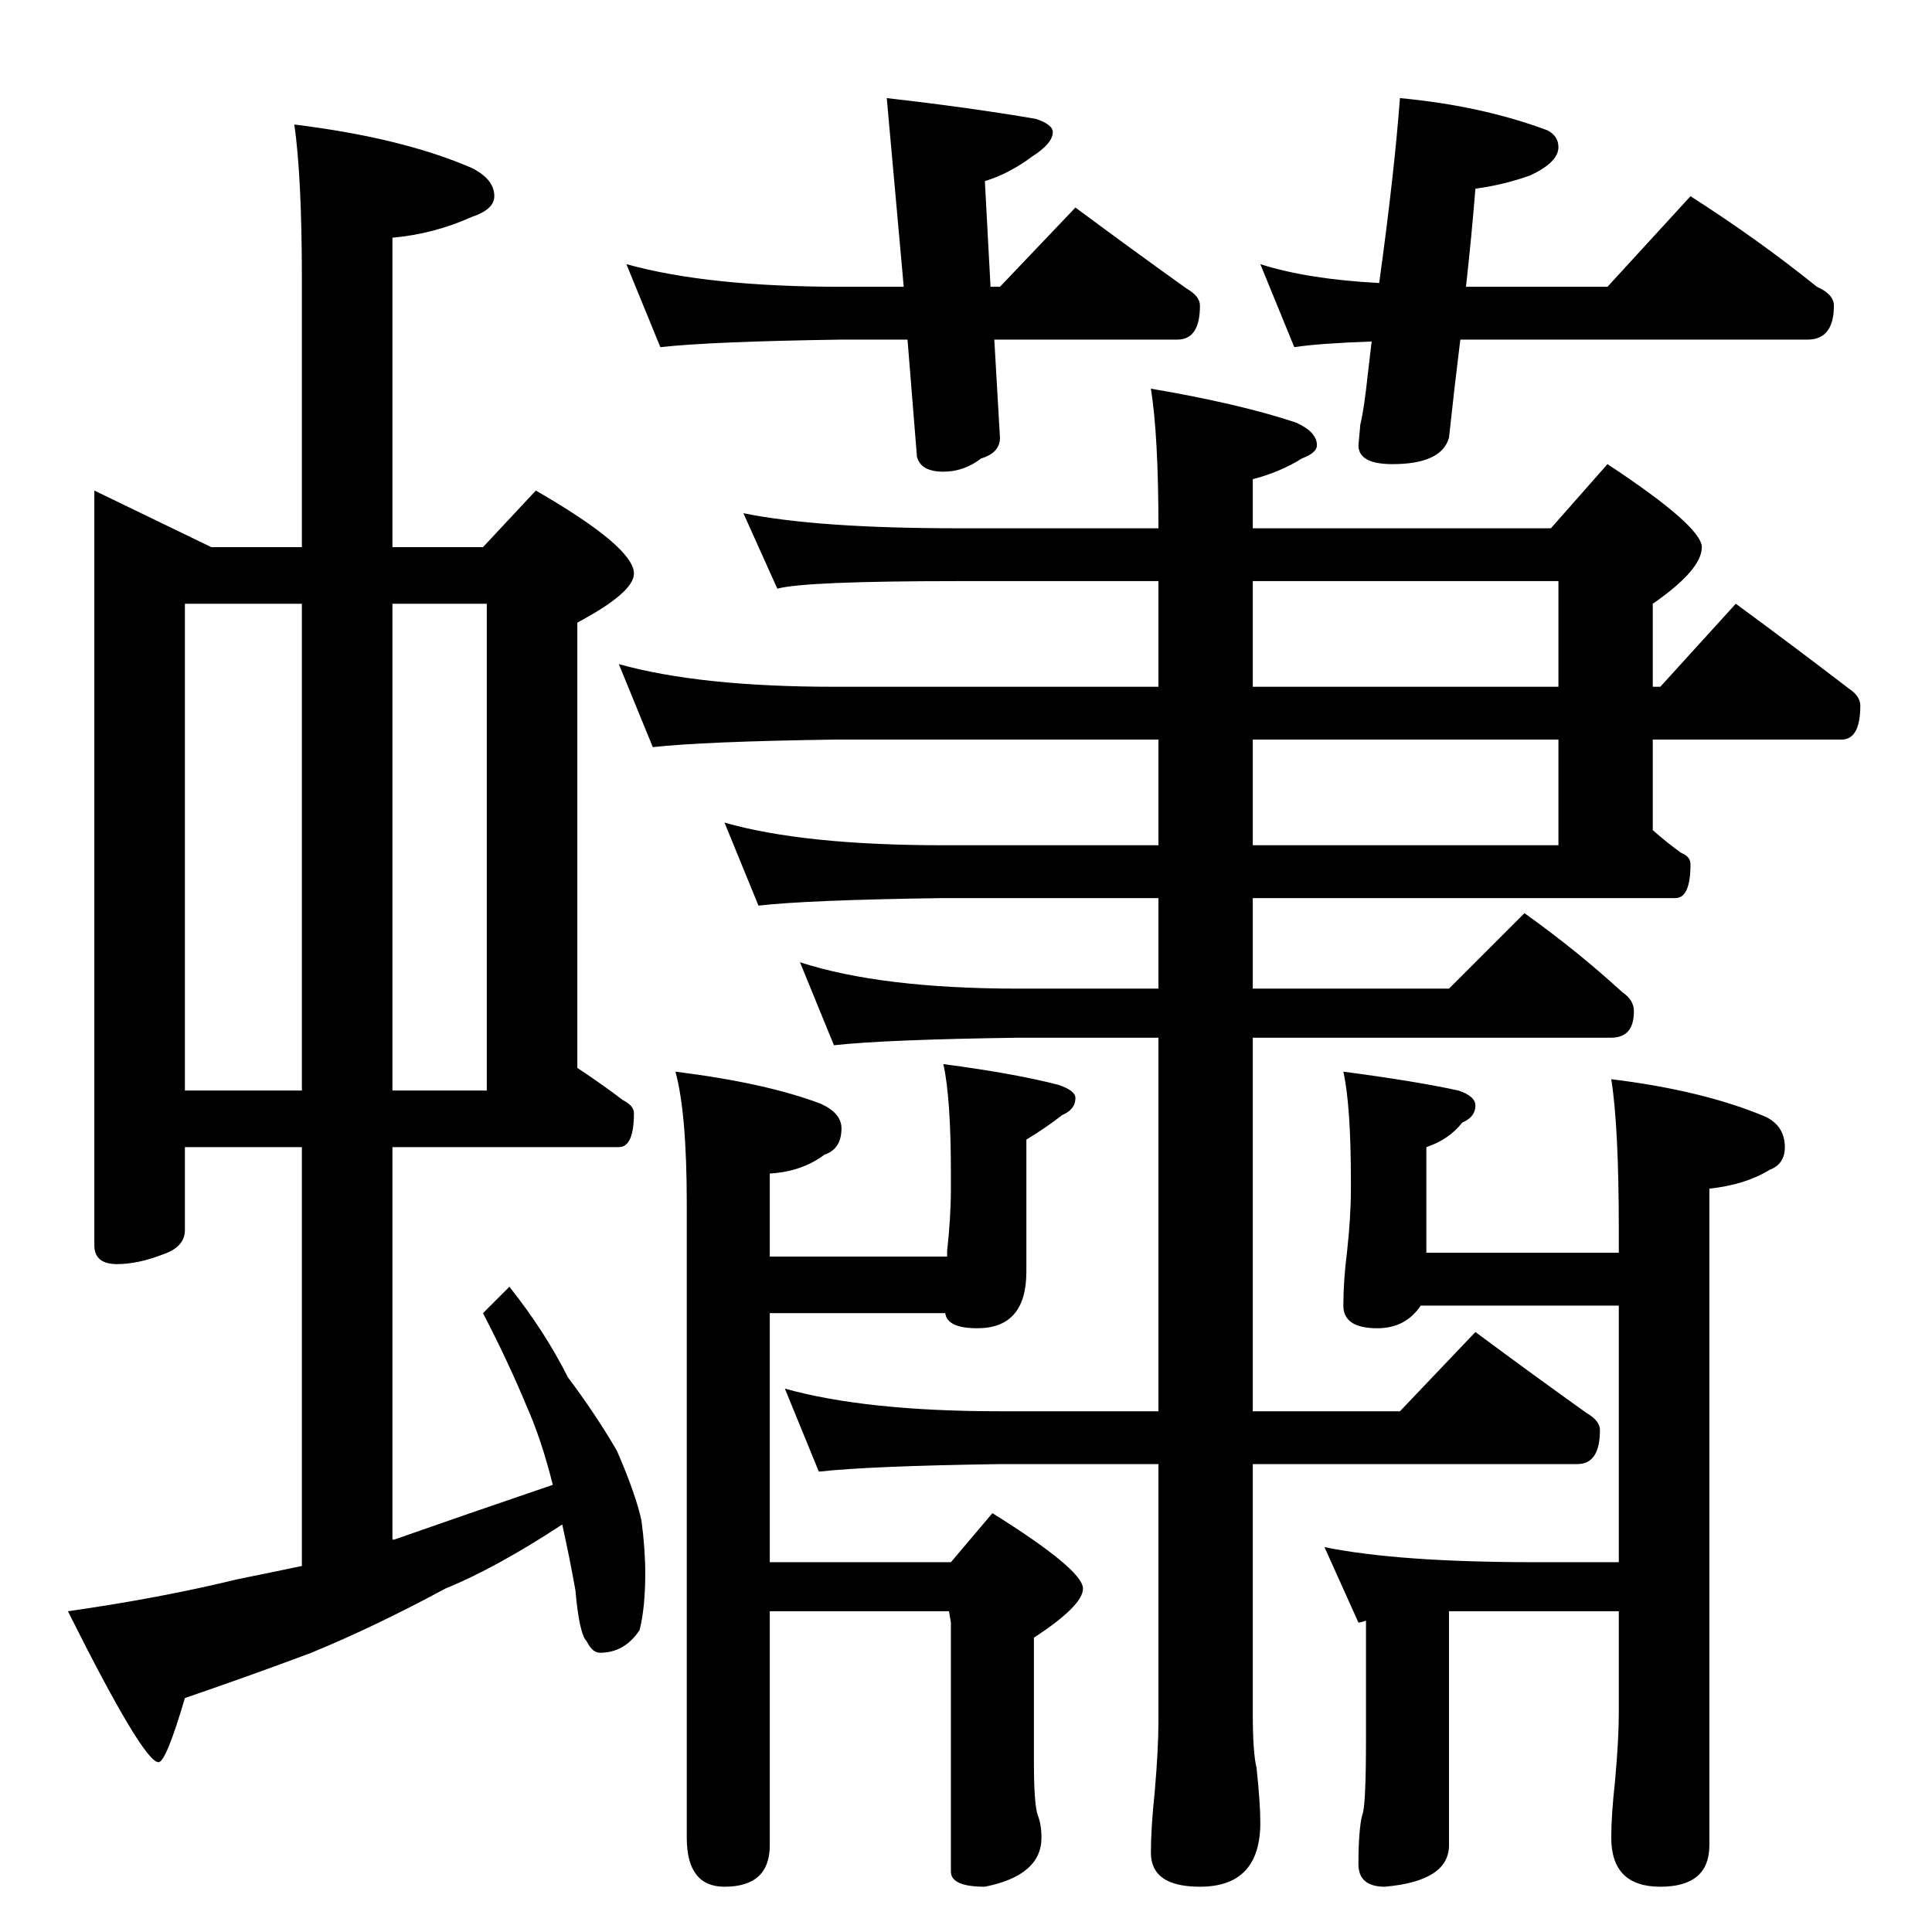 <?xml version="1.0" standalone="no"?>
<!DOCTYPE svg PUBLIC "-//W3C//DTD SVG 1.1//EN" "http://www.w3.org/Graphics/SVG/1.1/DTD/svg11.dtd" >
<svg xmlns="http://www.w3.org/2000/svg" xmlns:xlink="http://www.w3.org/1999/xlink" version="1.1" viewBox="0 -204 1024 1024">
  <g transform="matrix(1 0 0 -1 0 820)">
   <path fill="currentColor"
d="M50 764l62 -30h48v142q0 54 -4 82q57 -7 94 -23q12 -6 12 -15q0 -7 -12 -11q-20 -9 -42 -11v-164h48l28 30q52 -30 52 -44q0 -10 -30 -26v-236q15 -10 24 -17q6 -3 6 -7q0 -18 -8 -18h-120v-208h1q37 13 84 29q-6 24 -14 42q-10 24 -23 49l14 14q19 -24 31 -48
q15 -20 26 -39q10 -23 13 -37q2 -15 2 -28q0 -18 -3 -30q-8 -12 -21 -12q-4 0 -7 6q-4 4 -6 27q-3 17 -7 35q-35 -23 -62 -34q-37 -20 -71 -34q-32 -12 -67 -24q-10 -34 -14 -34q-8 0 -48 80q49 7 90 17q15 3 34 7v222h-62v-44q0 -9 -12 -13q-13 -5 -24 -5q-12 0 -12 10v400
zM98 446h62v258h-62v-258zM208 704v-258h50v258h-50zM332 884q43 -12 114 -12h33l-9 100q44 -5 79 -11q9 -3 9 -7q0 -6 -11 -13q-12 -9 -25 -13l3 -56h5l40 42q31 -23 59 -43q7 -4 7 -9q0 -18 -12 -18h-97l3 -52q0 -8 -10 -11q-9 -7 -20 -7q-12 0 -14 8l-5 62h-35
q-69 -1 -96 -4zM742 972q43 -4 78 -17q6 -3 6 -9q0 -8 -15 -15q-14 -5 -29 -7q-2 -25 -5 -52h75l44 48q36 -23 67 -48q9 -4 9 -10q0 -18 -14 -18h-184q-3 -24 -6 -52q-4 -14 -30 -14q-18 0 -18 10l1 11q2 8 4 27q1 9 2 17q-28 -1 -41 -3l-18 44q25 -8 63 -10q8 58 11 98z
M394 752q39 -8 114 -8h106q0 49 -4 74q47 -8 77 -18q11 -5 11 -12q0 -4 -8 -7q-11 -7 -26 -11v-26h158l30 34q50 -33 50 -44q0 -12 -26 -30v-44h4l40 44q30 -22 60 -45q6 -4 6 -9q0 -18 -10 -18h-100v-48q8 -7 15 -12q5 -2 5 -6q0 -18 -8 -18h-224v-48h104l40 40
q28 -20 52 -42q6 -4 6 -10q0 -14 -12 -14h-190v-198h78l40 42q31 -23 59 -43q7 -4 7 -9q0 -18 -12 -18h-172v-132q0 -21 2 -29q2 -19 2 -29q0 -34 -32 -34q-26 0 -26 18q0 13 2 32q2 23 2 38v136h-84q-69 -1 -96 -4l-18 44q43 -12 114 -12h84v198h-74q-71 -1 -98 -4l-18 44
q43 -14 116 -14h74v48h-114q-72 -1 -98 -4l-18 44q42 -12 116 -12h114v56h-172q-69 -1 -96 -4l-18 44q43 -12 114 -12h172v56h-106q-81 0 -96 -4zM664 716v-56h162v56h-162zM664 632v-56h162v56h-162zM500 460q38 -5 61 -11q9 -3 9 -7q0 -6 -7 -9q-9 -7 -19 -13v-70
q0 -30 -26 -30q-16 0 -17 8h-93v-132h96l22 26q48 -30 48 -40q0 -9 -26 -26v-66q0 -22 2 -28q2 -5 2 -12q0 -20 -30 -26q-18 0 -18 8v132l-1 6h-95v-124q0 -22 -24 -22q-20 0 -20 26v336q0 48 -6 70q48 -6 77 -17q11 -5 11 -13q0 -11 -9 -14q-12 -9 -29 -10v-44h94v3
q2 18 2 33v8q0 40 -4 58zM712 456q38 -5 61 -10q9 -3 9 -8q0 -6 -7 -9q-7 -9 -19 -13v-56h102v12q0 55 -4 80q49 -6 82 -20q10 -5 10 -16q0 -9 -8 -12q-13 -8 -32 -10v-348q0 -22 -26 -22t-26 26q0 12 2 30q2 22 2 36v54h-90v-124q0 -19 -34 -22q-14 0 -14 12q0 18 2 26
q2 4 2 40v63q-3 -1 -4 -1l-18 40q39 -8 112 -8h44v136h-105q-8 -12 -23 -12q-18 0 -18 12q0 13 2 29q2 18 2 33v4q0 40 -4 58z" />
  </g>

</svg>
